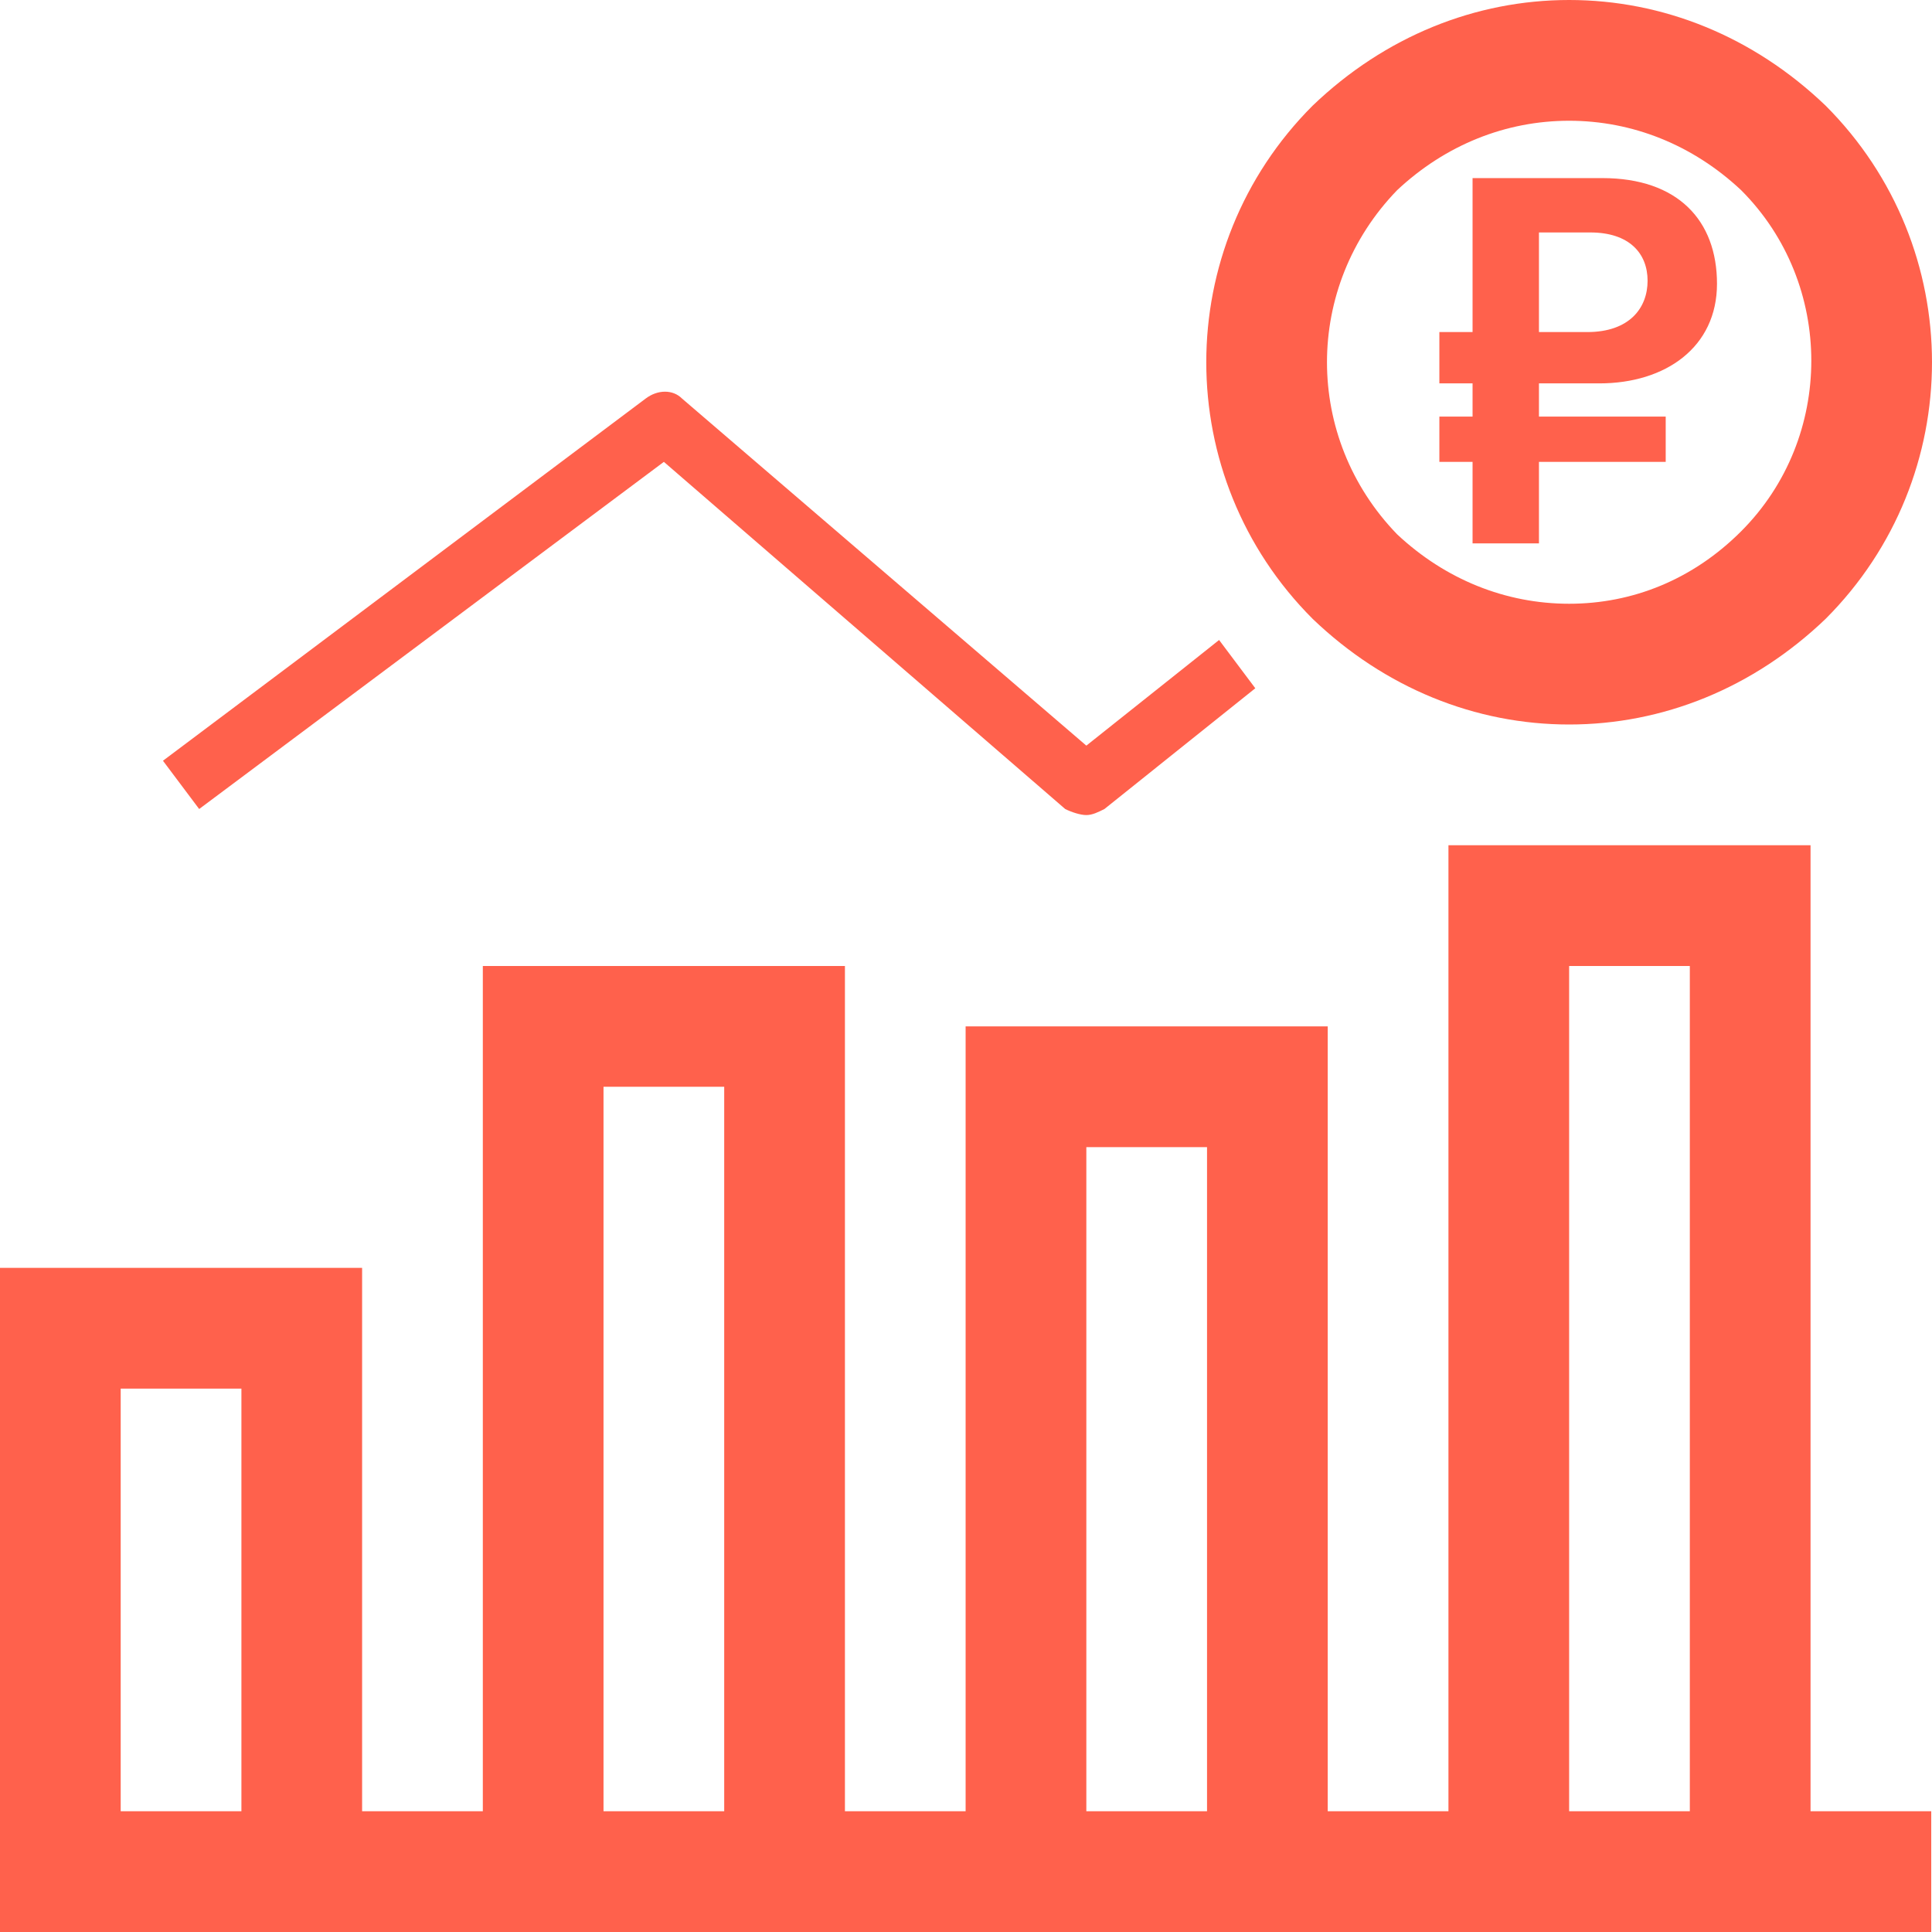 <?xml version="1.0" encoding="UTF-8"?>
<svg width="66px" height="66px" viewBox="0 0 66 66" version="1.1" xmlns="http://www.w3.org/2000/svg" xmlns:xlink="http://www.w3.org/1999/xlink">
    <!-- Generator: Sketch 51.3 (57544) - http://www.bohemiancoding.com/sketch -->
    <title>approach4</title>
    <desc>Created with Sketch.</desc>
    <defs></defs>
    <g id="Page-1" stroke="none" stroke-width="1" fill="none" fill-rule="evenodd">
        <g id="электронная_коммерция" transform="translate(-423, -2453)" fill="#FF614C" fill-rule="nonzero">
            <g id="approach4" transform="translate(423, 2453)">
                <path d="M61.851,61.875 L61.851,28.875 L49.481,28.875 L49.481,61.875 L45.357,61.875 L45.357,35.062 L32.987,35.062 L32.987,61.875 L28.864,61.875 L28.864,33 L16.494,33 L16.494,61.875 L12.37,61.875 L12.37,43.312 L0,43.312 L0,61.875 L0,66 L12.37,66 L16.494,66 L28.864,66 L32.987,66 L45.357,66 L49.481,66 L61.851,66 L65.974,66 L65.974,61.875 L61.851,61.875 Z M4.123,61.875 L4.123,47.438 L8.247,47.438 L8.247,61.875 L4.123,61.875 Z M20.617,61.875 L20.617,37.125 L24.74,37.125 L24.74,61.875 L20.617,61.875 Z M37.111,61.875 L37.111,39.188 L41.234,39.188 L41.234,61.875 L37.111,61.875 Z M53.604,61.875 L53.604,33 L57.727,33 L57.727,61.875 L53.604,61.875 Z M53.604,24.75 C56.8,24.75 59.892,23.512 62.366,21.141 C67.211,16.294 67.211,8.456 62.366,3.609 C59.892,1.238 56.8,0 53.604,0 C50.408,0 47.316,1.238 44.842,3.609 C39.997,8.456 39.997,16.294 44.842,21.141 C47.316,23.512 50.408,24.75 53.604,24.75 Z M47.728,6.497 C49.378,4.95 51.439,4.125 53.604,4.125 C55.769,4.125 57.831,4.95 59.48,6.497 C62.676,9.694 62.676,14.953 59.48,18.15 C57.831,19.8 55.769,20.625 53.604,20.625 C51.439,20.625 49.378,19.8 47.728,18.253 C44.533,14.953 44.533,9.797 47.728,6.497 Z M50.305,18.562 L52.573,18.562 L52.573,15.778 L56.903,15.778 L56.903,14.231 L52.573,14.231 L52.573,13.097 L54.635,13.097 C56.903,13.097 58.655,11.859 58.655,9.694 C58.655,7.528 57.315,6.084 54.738,6.084 L50.305,6.084 L50.305,11.344 L49.171,11.344 L49.171,13.097 L50.305,13.097 L50.305,14.231 L49.171,14.231 L49.171,15.778 L50.305,15.778 L50.305,18.562 Z M52.573,7.941 L54.326,7.941 C55.666,7.941 56.284,8.662 56.284,9.591 C56.284,10.519 55.666,11.344 54.223,11.344 L52.573,11.344 L52.573,7.941 Z M6.804,27.637 L5.567,25.988 L22.06,13.613 C22.472,13.303 22.988,13.303 23.297,13.613 L37.111,25.472 L41.646,21.863 L42.883,23.512 L37.729,27.637 C37.523,27.741 37.317,27.844 37.111,27.844 C36.904,27.844 36.595,27.741 36.389,27.637 L22.679,15.778 L6.804,27.637 Z" id="Shape"></path>
            </g>
        </g>
    </g>
</svg>